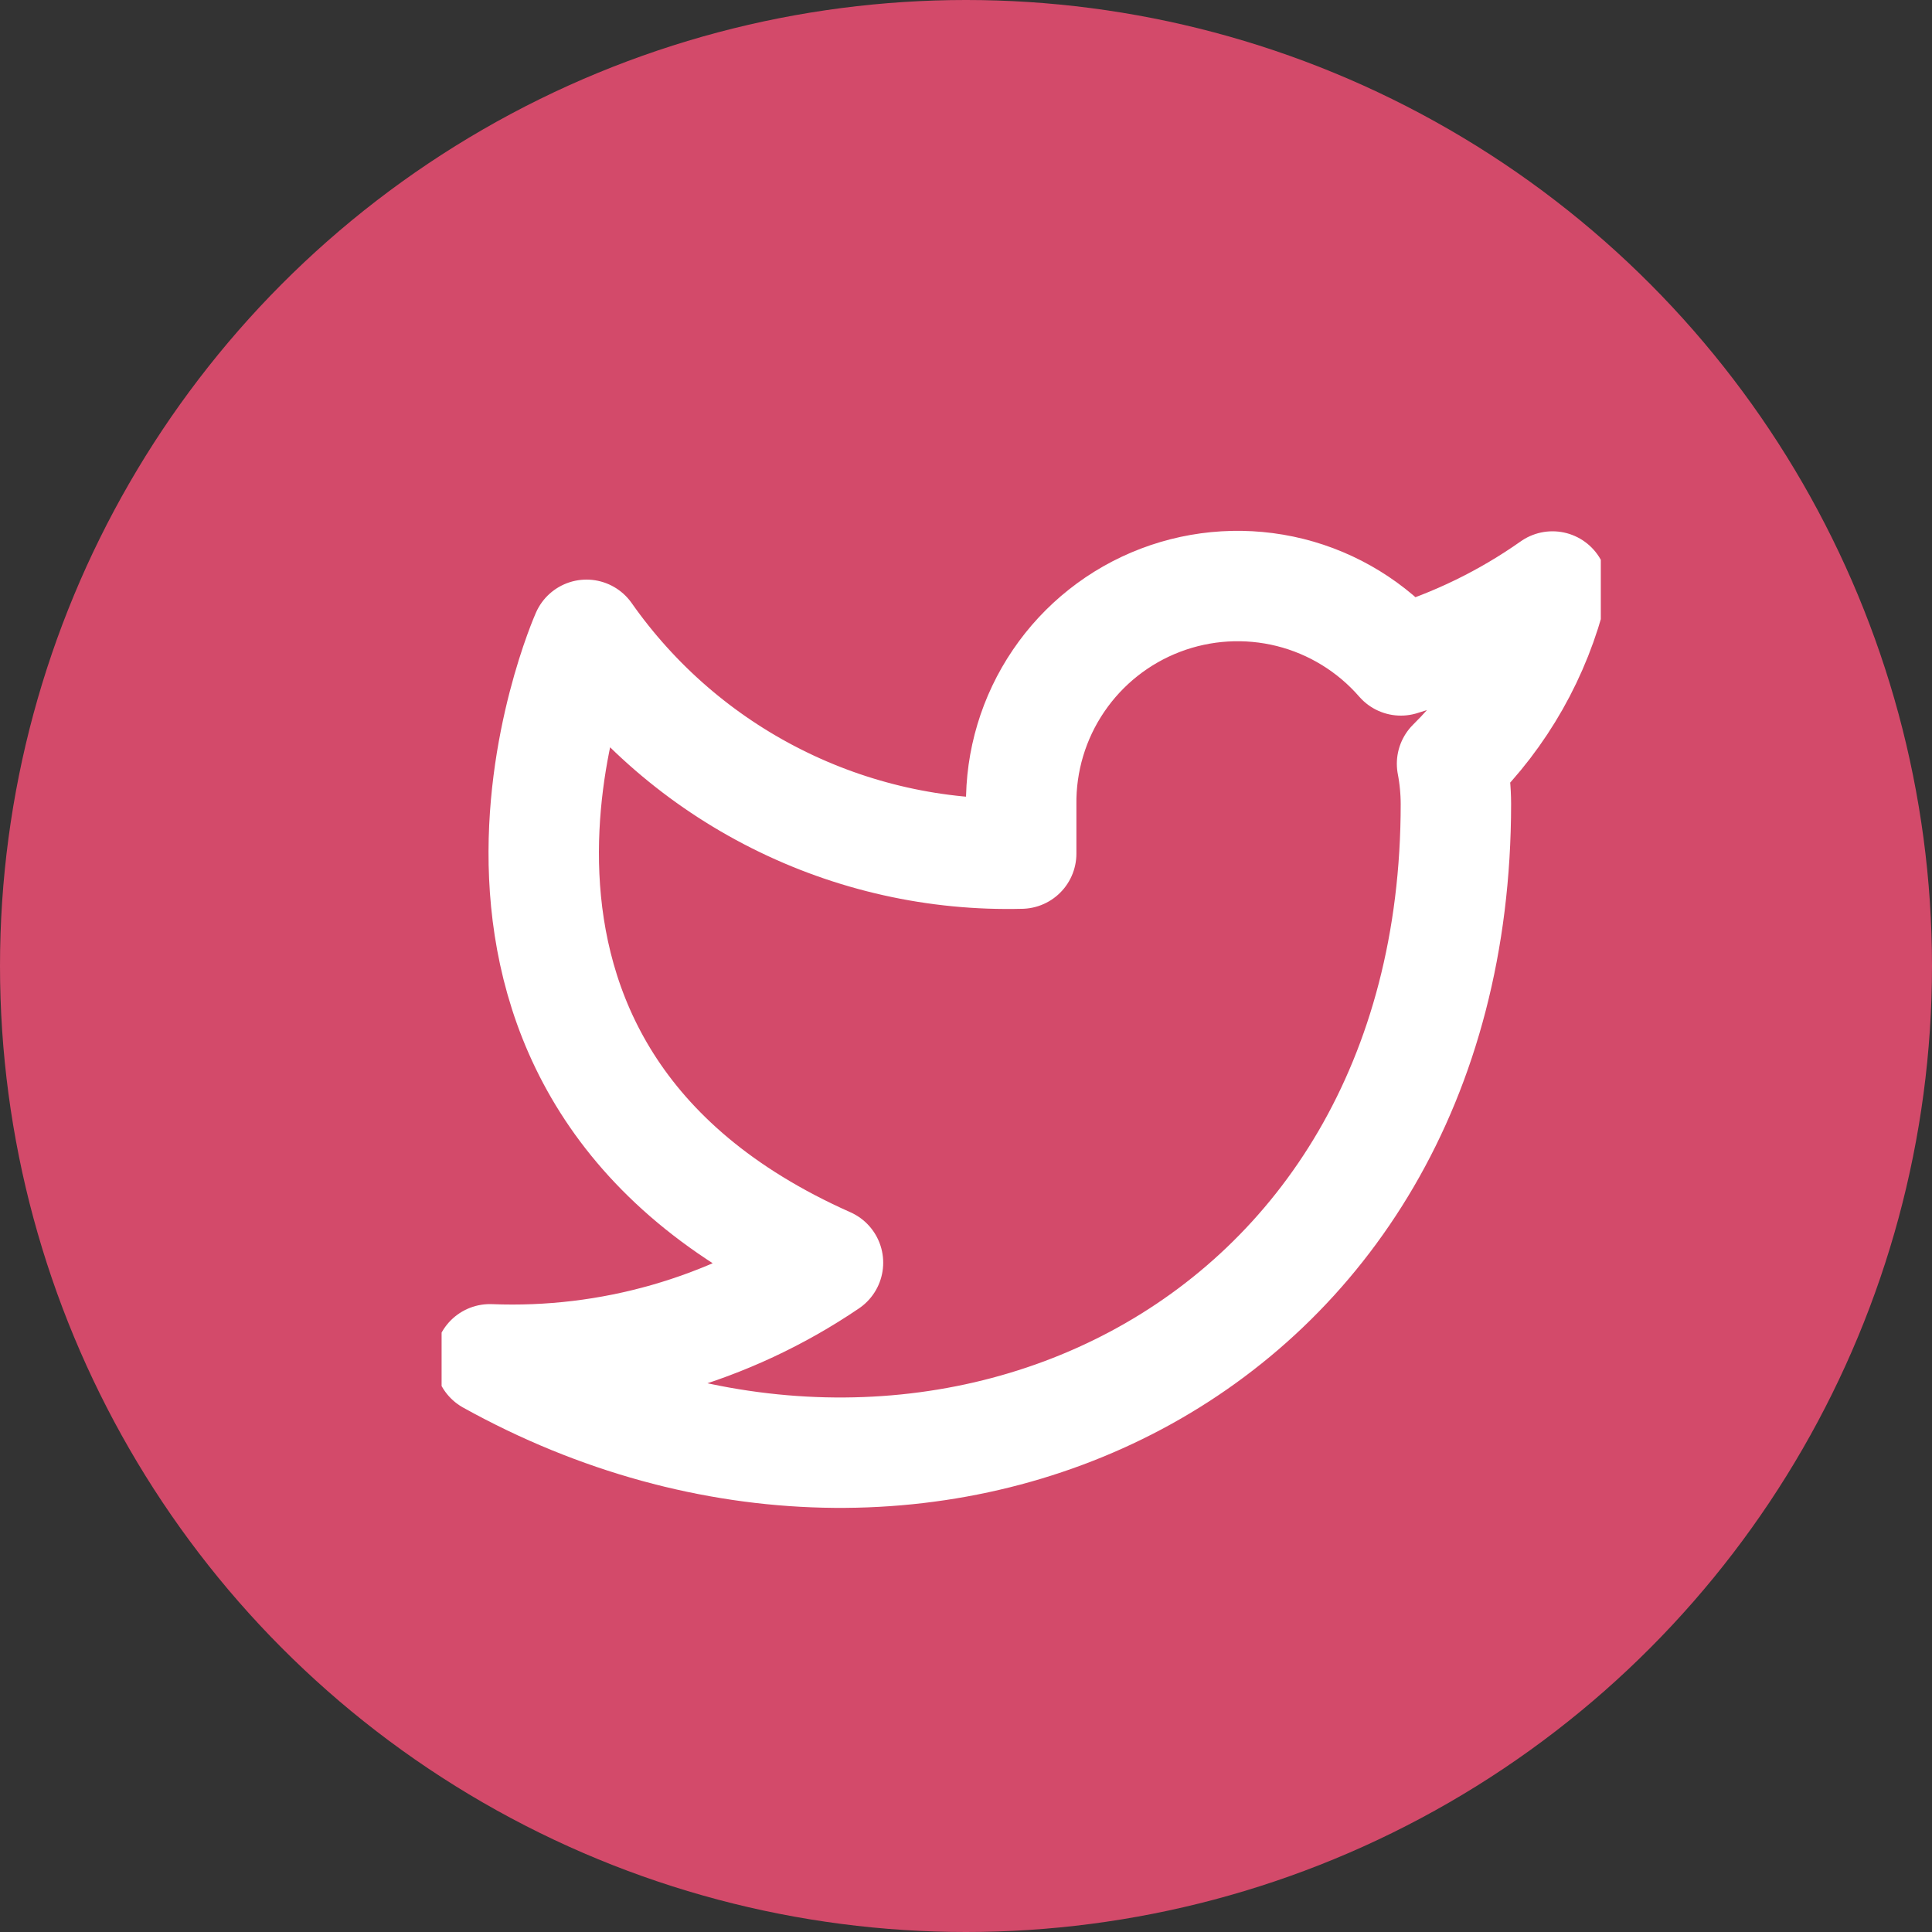 <svg width="35" height="35" viewBox="0 0 35 35" fill="none" xmlns="http://www.w3.org/2000/svg">
<rect x="0" y="0" width="35" height="35" fill="#333333" stroke="none"/>
<circle cx="17.5" cy="17.5" r="17.5" fill="#D34A6A"/>
<g clip-path="url(#clip0_256_211)">
<path d="M28.125 10.625C27.287 11.216 26.359 11.668 25.378 11.964C24.851 11.358 24.15 10.928 23.371 10.733C22.592 10.539 21.772 10.588 21.022 10.874C20.272 11.16 19.627 11.67 19.176 12.335C18.725 12.999 18.489 13.786 18.5 14.589V15.464C16.962 15.504 15.439 15.163 14.065 14.471C12.691 13.78 11.509 12.759 10.625 11.5C10.625 11.5 7.125 19.375 15 22.875C13.198 24.098 11.051 24.712 8.875 24.625C16.75 29 26.375 24.625 26.375 14.562C26.374 14.319 26.351 14.076 26.305 13.836C27.198 12.956 27.828 11.844 28.125 10.625V10.625Z" stroke="white" stroke-width="2" stroke-linecap="round" stroke-linejoin="round"/>
</g>
<defs>
<clipPath id="clip0_256_211">
<rect width="21" height="21" fill="white" transform="translate(8 8)"/>
</clipPath>
</defs>
</svg>
